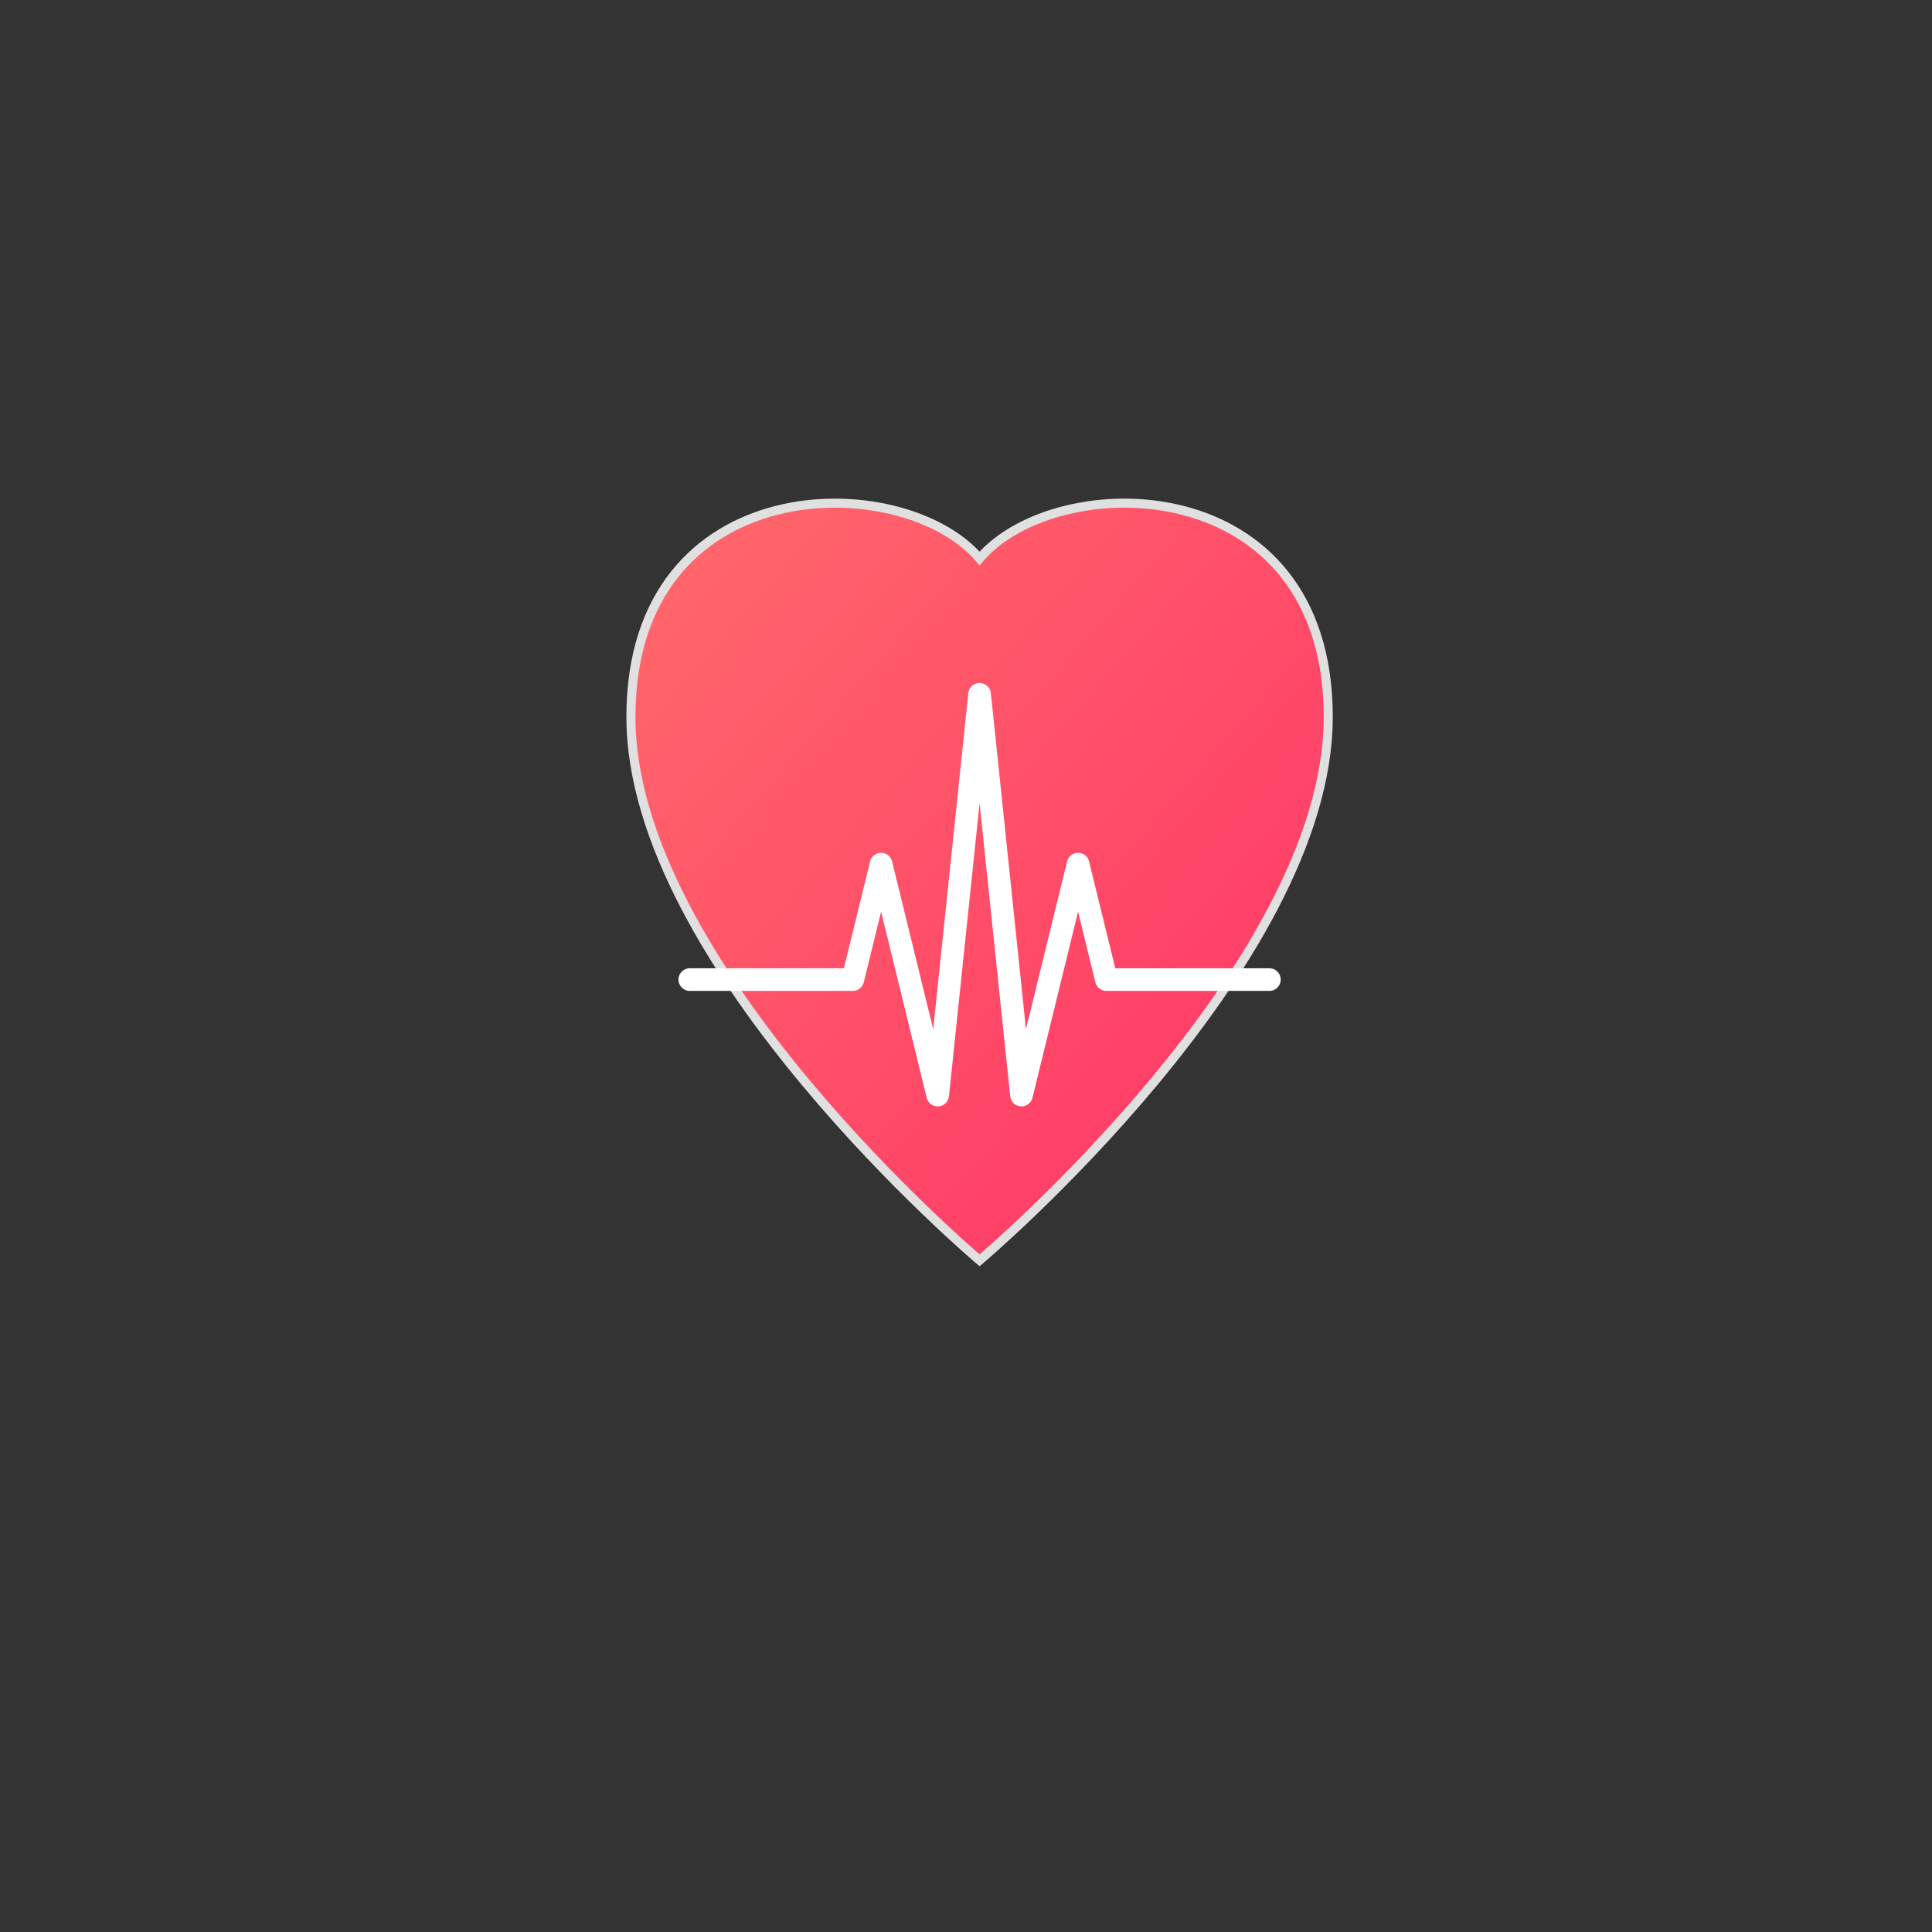 <?xml version="1.0" encoding="UTF-8" standalone="no"?>
<svg xmlns="http://www.w3.org/2000/svg" width="1024" height="1024" viewBox="0 0 1024 1024">
  <rect x="0" y="0" width="1024" height="1024" fill="#333333" stroke="none"/>
  <defs>
    <linearGradient id="heartGradient" x1="0%" y1="0%" x2="100%" y2="100%">
      <stop offset="0%" style="stop-color:#FF6B6B" />
      <stop offset="100%" style="stop-color:#FF3366" />
    </linearGradient>
  </defs>
  
  <!-- Heart Shape with transparent background -->
  <g transform="translate(212, 212) scale(0.6)">
    <path d="M512,140 C580,60 820,60 820,280 C820,500 512,760 512,760 C512,760 204,500 204,280 C204,60 444,60 512,140 Z" 
          fill="url(#heartGradient)" 
          stroke="#e0e0e0" 
          stroke-width="8" />
    
    <!-- ECG Line -->
    <path d="M256,512 L400,512 L425,410 L475,614 L512,260 L549,614 L599,410 L624,512 L768,512" 
          fill="none" 
          stroke="white" 
          stroke-width="20" 
          stroke-linecap="round" 
          stroke-linejoin="round" />
  </g>
</svg> 